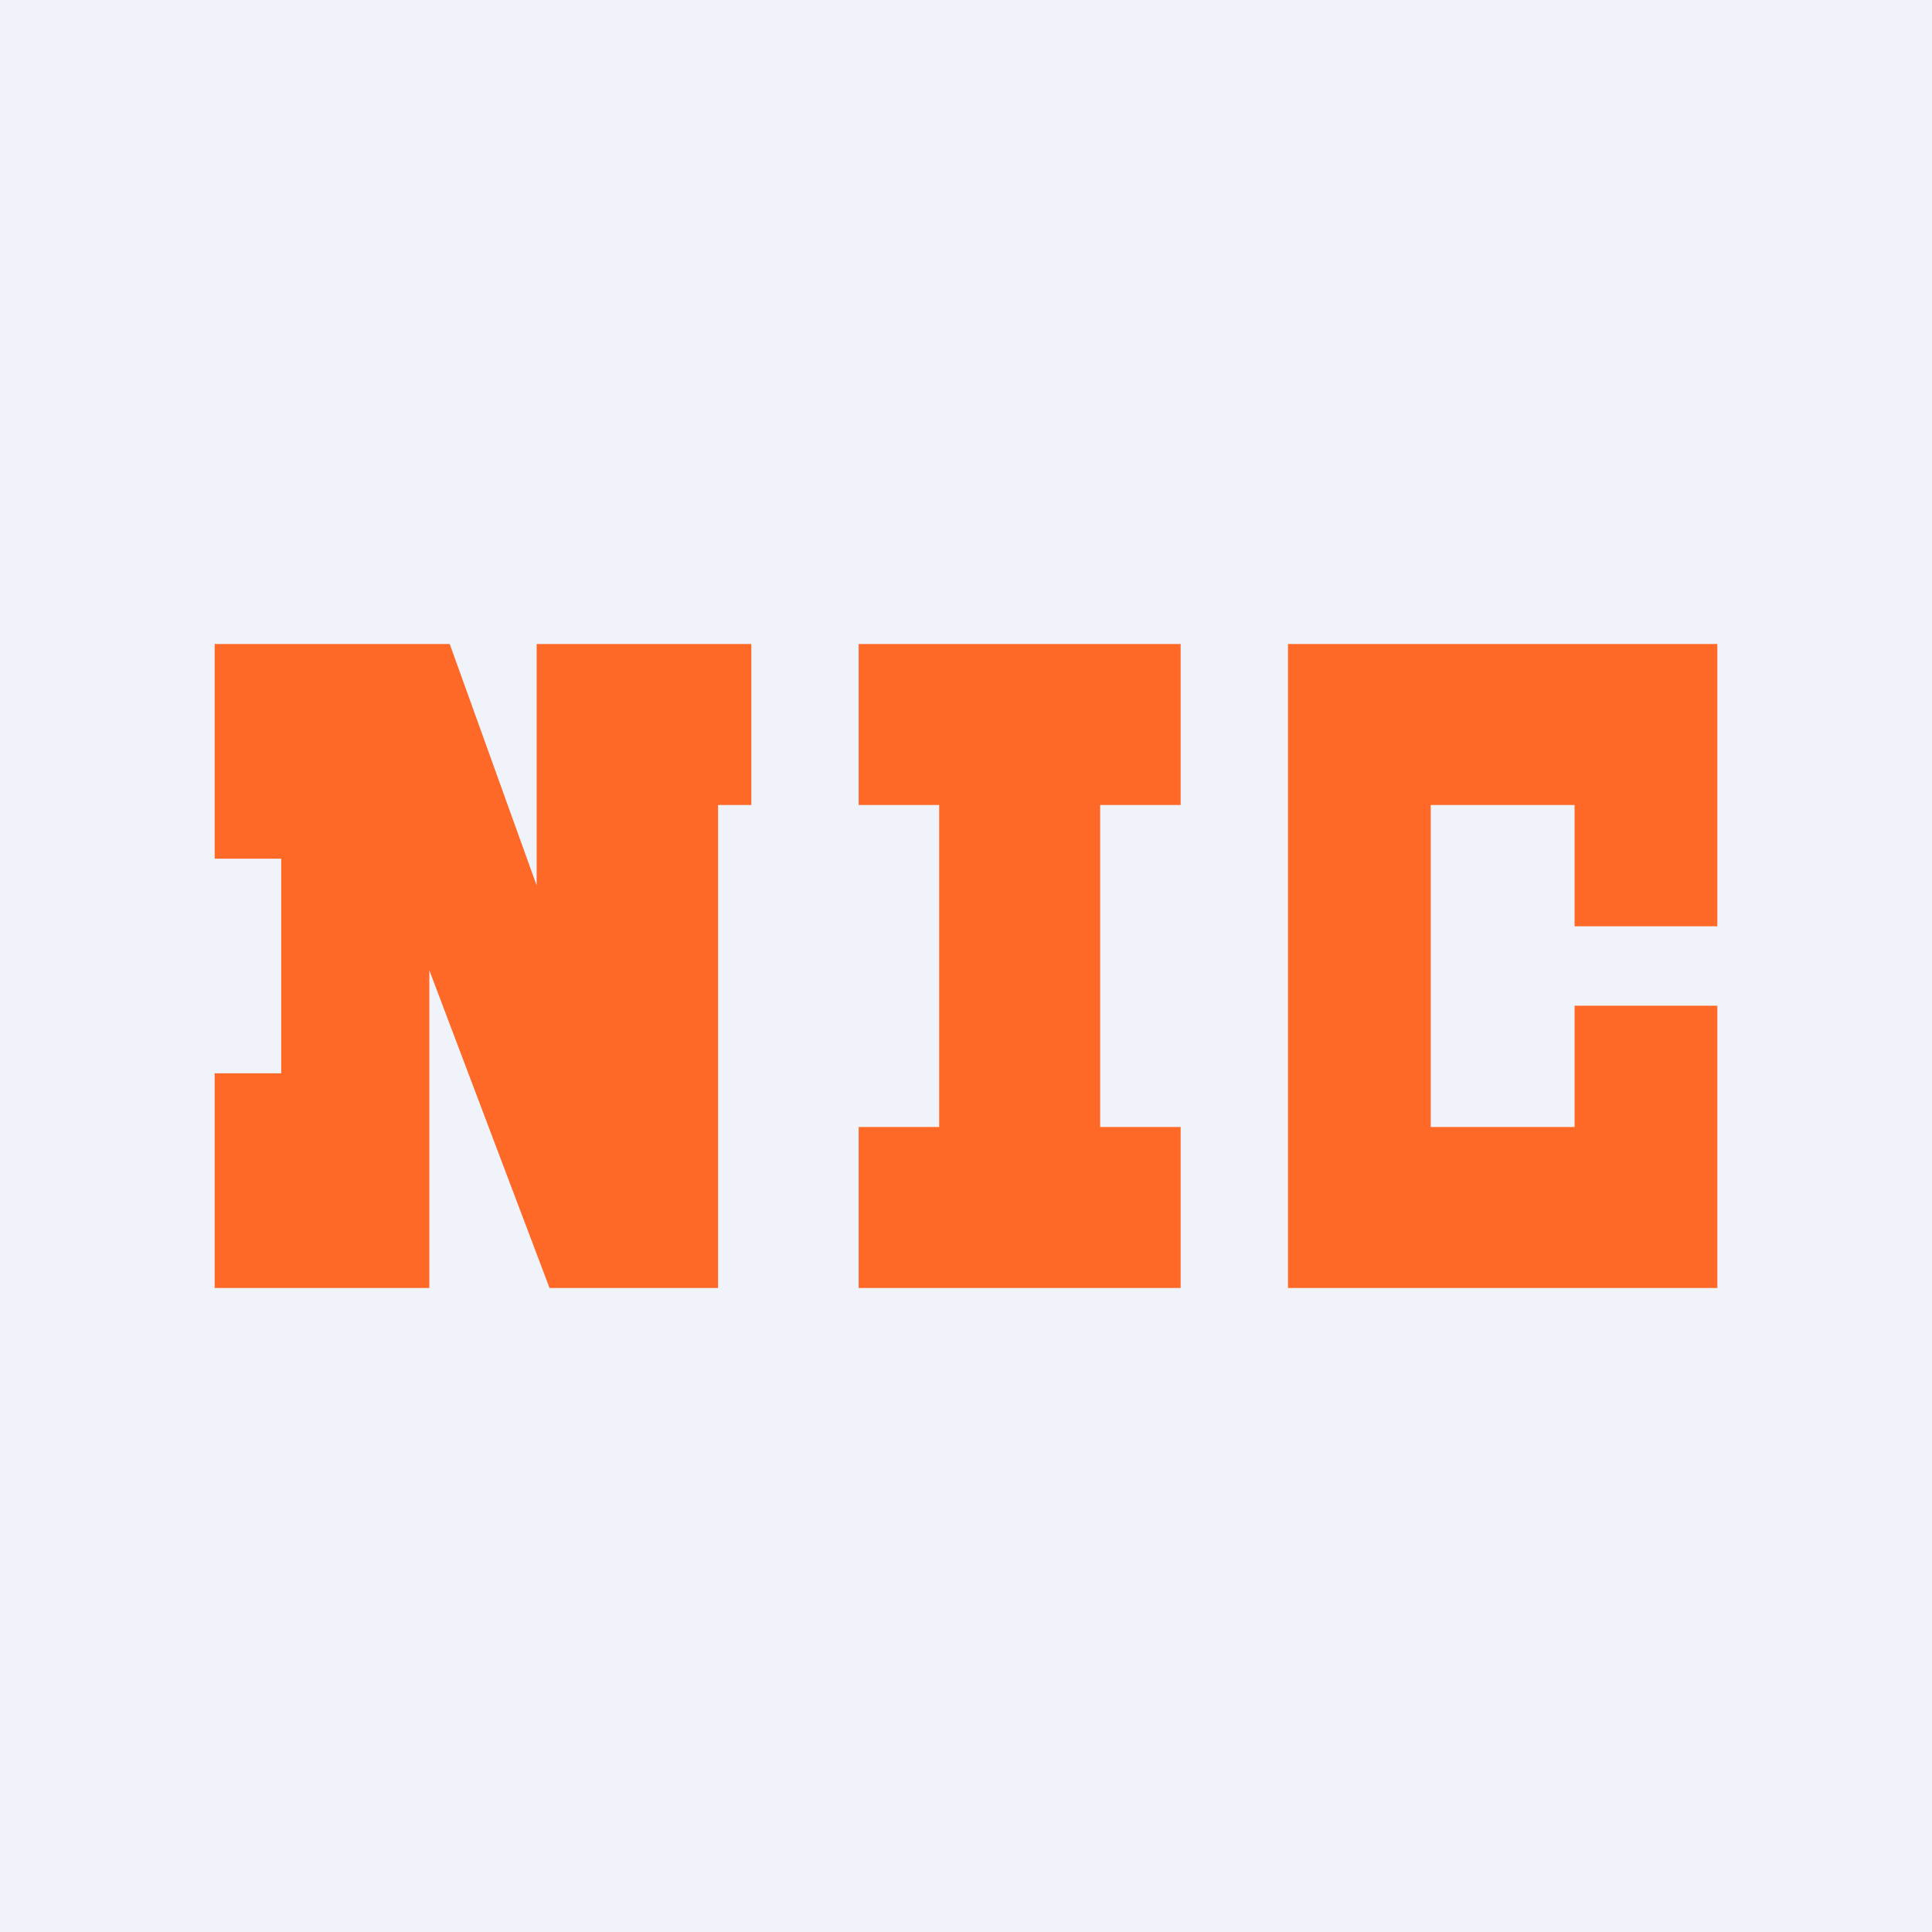 <!-- by TradingView --><svg width="18" height="18" viewBox="0 0 18 18" xmlns="http://www.w3.org/2000/svg"><path fill="#F0F3FA" d="M0 0h18v18H0z"/><path d="M8 6h3v1.5h-.75v3H11V12H8v-1.5h.75v-3H8V6ZM12 6h4v2.63h-1.33V7.5h-1.34v3h1.34V9.37H16V12h-4V6ZM2 6h2.19L5 8.25V6h2v1.5h-.31V12H5.12L4 9.04V12H2v-2h.62V8H2V6Z" fill="#FF6927"/></svg>